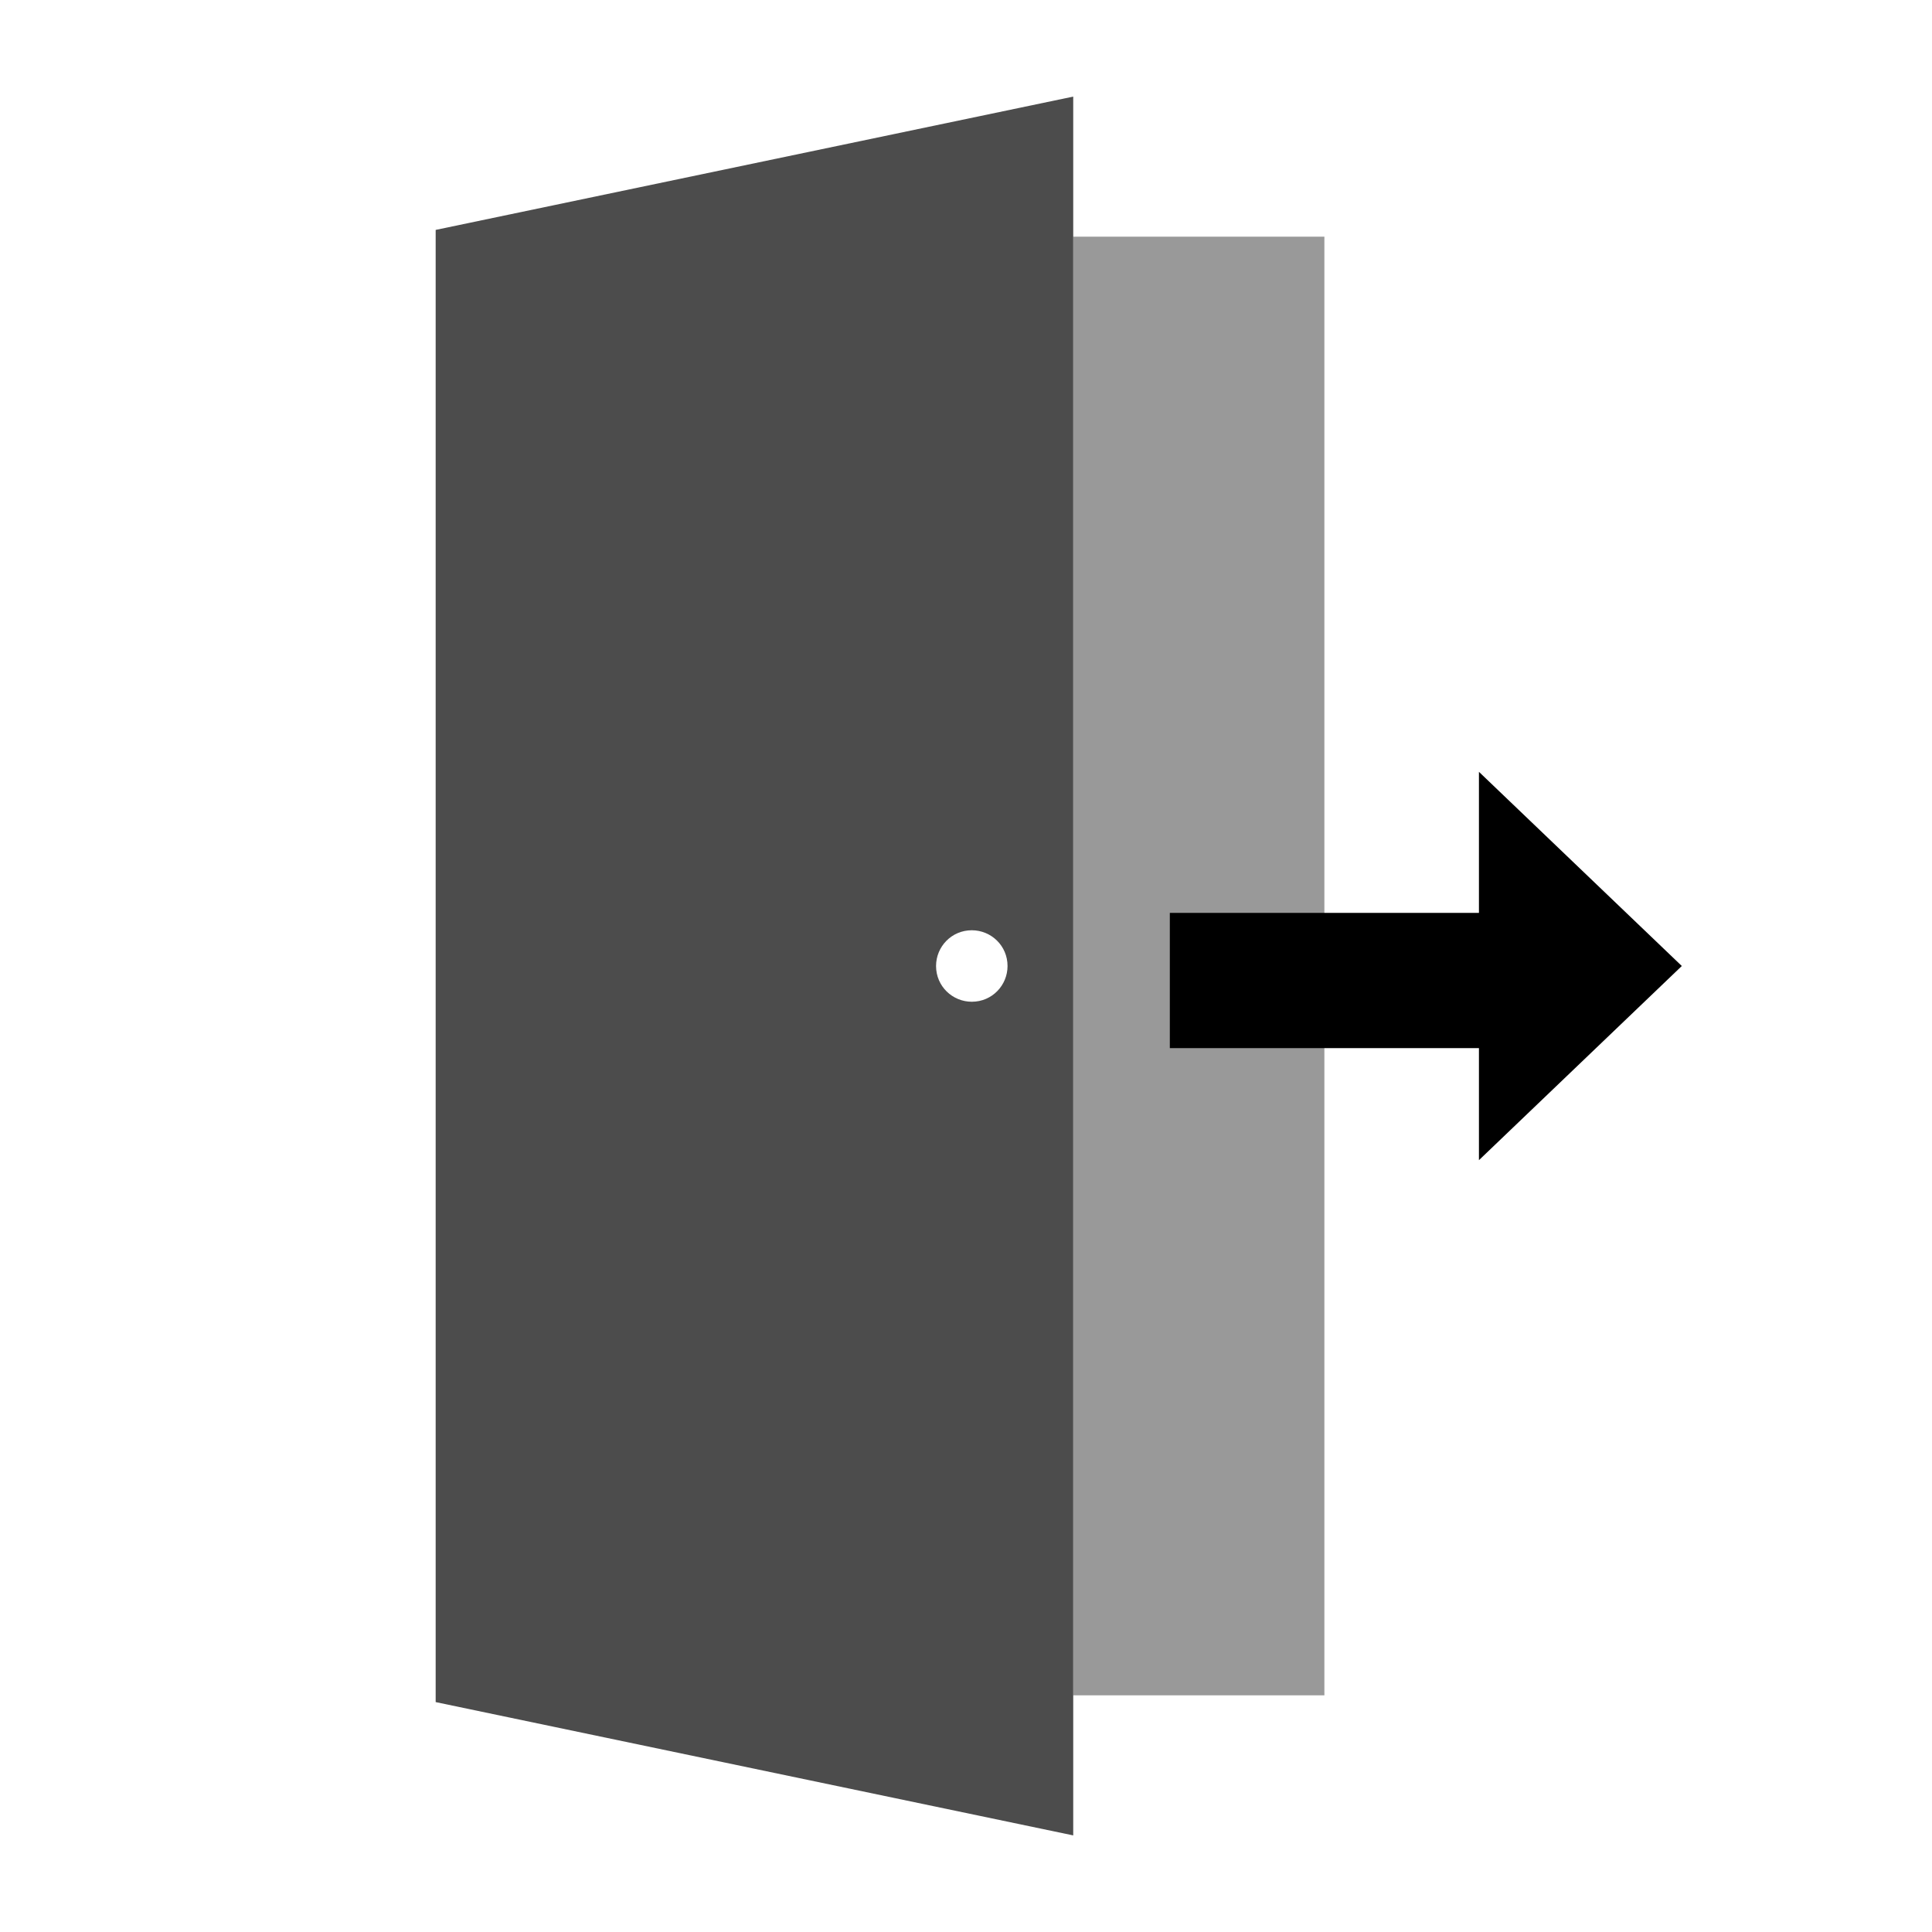 <svg version="1" xmlns="http://www.w3.org/2000/svg" viewBox="0 0 200 200" enable-background="new 0 0 200 200"><g><path d="M174.1 100l-21-20.1v14.6h-32v14h32v11.6z"/><path opacity=".4" d="M111.1 24.5h26v151h-26z"/><path opacity=".7" d="M45.1 23.8v152.4l66 13.8V10l-66 13.8zm55.5 79.9c-2 0-3.7-1.6-3.7-3.7 0-2 1.6-3.7 3.7-3.7 2 0 3.7 1.6 3.7 3.7 0 2-1.6 3.7-3.7 3.7z"/></g></svg>